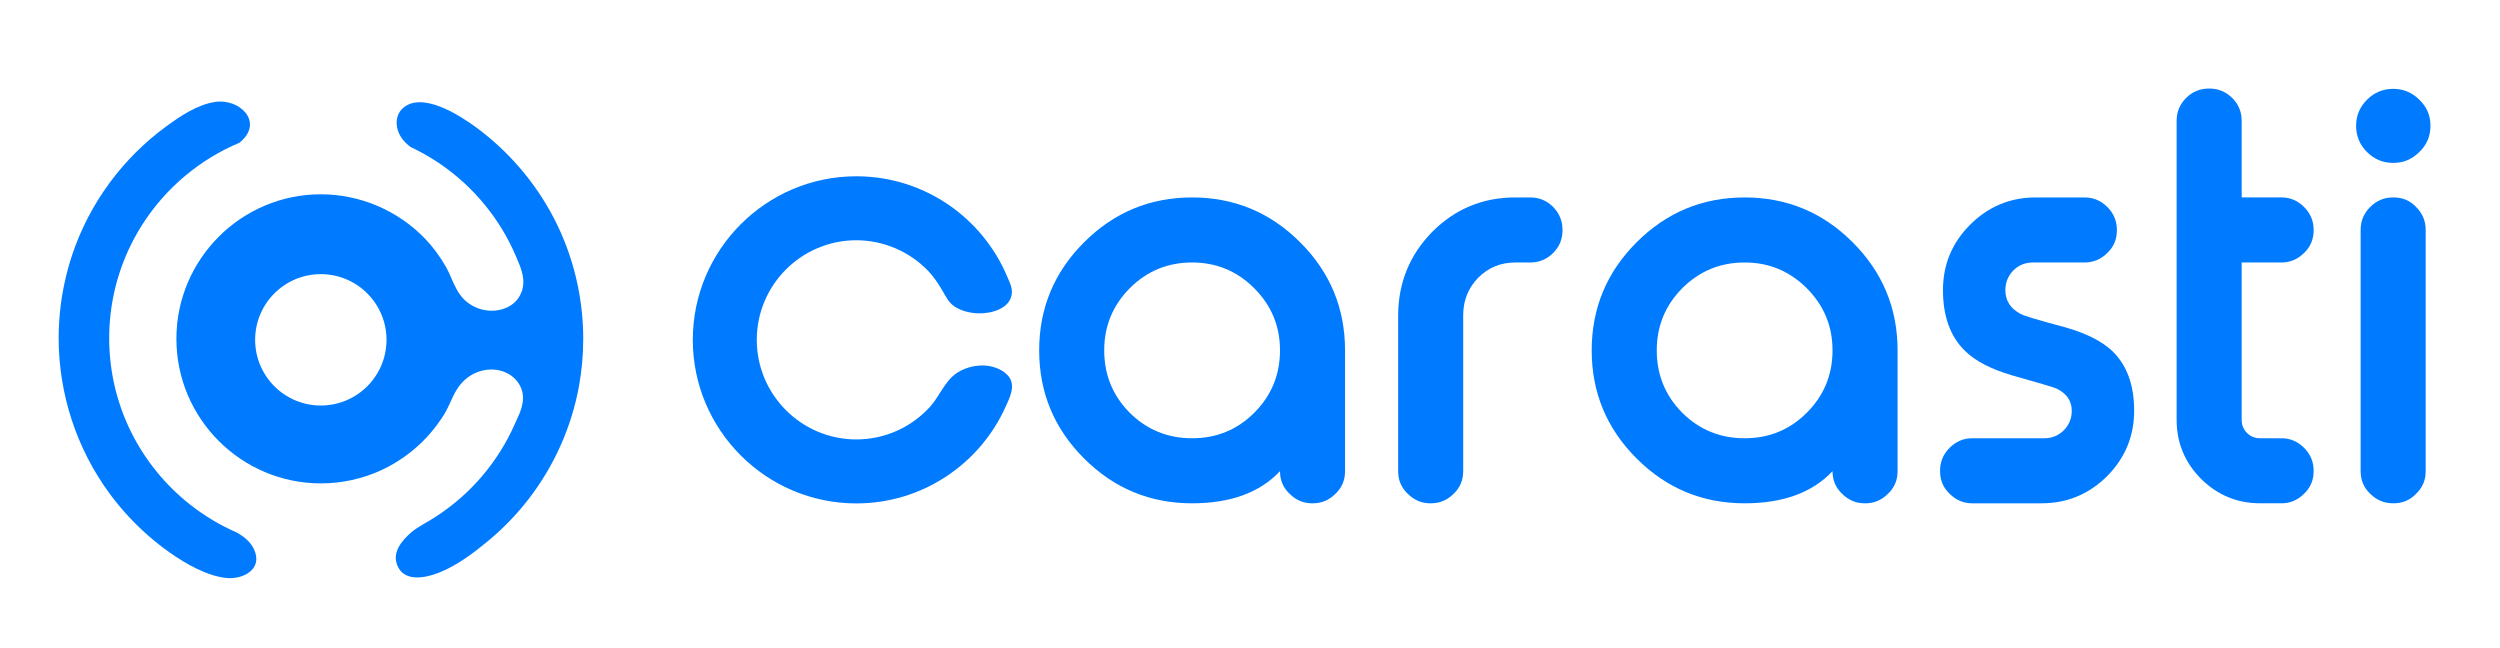 <svg width="216" height="56" viewBox="0 0 216 56" fill="none" xmlns="http://www.w3.org/2000/svg">
<path d="M97.608 24.904C96.139 26.388 95.405 28.177 95.405 30.272C95.405 32.383 96.139 34.179 97.608 35.663C99.091 37.131 100.888 37.865 102.998 37.865C105.109 37.865 106.898 37.131 108.366 35.663C109.85 34.179 110.592 32.383 110.592 30.272C110.592 28.177 109.85 26.388 108.366 24.904C106.883 23.421 105.094 22.679 102.998 22.679C100.888 22.679 99.091 23.421 97.608 24.904ZM112.335 20.936C114.92 23.52 116.212 26.632 116.212 30.272V40.71C116.212 41.49 115.937 42.14 115.386 42.66C114.836 43.21 114.185 43.486 113.436 43.486H113.367C112.618 43.486 111.968 43.21 111.418 42.66C110.867 42.14 110.592 41.49 110.592 40.71C108.848 42.561 106.317 43.486 102.998 43.486C99.358 43.486 96.246 42.194 93.662 39.609C91.077 37.025 89.785 33.912 89.785 30.272C89.785 26.632 91.077 23.52 93.662 20.936C96.246 18.351 99.358 17.059 102.998 17.059C106.638 17.059 109.751 18.351 112.335 20.936Z" fill="#007BFF"/>
<path d="M132.224 17.059C132.989 17.059 133.647 17.334 134.197 17.884C134.732 18.435 135 19.093 135 19.858V19.903C135 20.668 134.732 21.318 134.197 21.853C133.647 22.403 132.989 22.679 132.224 22.679H130.917C129.662 22.679 128.6 23.115 127.728 23.986C126.871 24.858 126.436 25.921 126.42 27.175V40.71C126.42 41.49 126.145 42.14 125.595 42.66C125.044 43.21 124.394 43.486 123.644 43.486H123.576C122.826 43.486 122.177 43.21 121.626 42.66C121.075 42.14 120.8 41.49 120.8 40.71V27.175C120.831 24.377 121.817 21.991 123.759 20.018C125.732 18.045 128.118 17.059 130.917 17.059H132.224Z" fill="#007BFF"/>
<path d="M145.346 24.904C143.878 26.388 143.144 28.177 143.144 30.272C143.144 32.383 143.878 34.179 145.346 35.663C146.83 37.131 148.627 37.865 150.737 37.865C152.848 37.865 154.637 37.131 156.105 35.663C157.588 34.179 158.33 32.383 158.33 30.272C158.33 28.177 157.588 26.388 156.105 24.904C154.621 23.421 152.832 22.679 150.737 22.679C148.627 22.679 146.83 23.421 145.346 24.904ZM160.073 20.936C162.658 23.52 163.951 26.632 163.951 30.272V40.71C163.951 41.49 163.675 42.14 163.125 42.66C162.574 43.21 161.924 43.486 161.175 43.486H161.106C160.356 43.486 159.707 43.21 159.156 42.66C158.606 42.14 158.33 41.49 158.33 40.71C156.587 42.561 154.055 43.486 150.737 43.486C147.097 43.486 143.985 42.194 141.4 39.609C138.815 37.025 137.523 33.912 137.523 30.272C137.523 26.632 138.815 23.52 141.4 20.936C143.985 18.351 147.097 17.059 150.737 17.059C154.376 17.059 157.489 18.351 160.073 20.936Z" fill="#007BFF"/>
<path d="M175.65 22.679C174.977 22.679 174.411 22.908 173.953 23.367C173.494 23.841 173.264 24.407 173.264 25.065C173.264 25.982 173.708 26.671 174.595 27.129C174.901 27.298 176.178 27.68 178.426 28.276C180.246 28.796 181.599 29.477 182.487 30.318C183.755 31.526 184.391 33.247 184.391 35.48C184.391 37.682 183.61 39.571 182.05 41.146C180.475 42.706 178.586 43.486 176.384 43.486H170.397C169.647 43.486 168.997 43.21 168.447 42.66C167.896 42.14 167.621 41.49 167.621 40.71V40.664C167.621 39.899 167.896 39.242 168.447 38.691C168.997 38.141 169.647 37.865 170.397 37.865H176.614C177.287 37.865 177.852 37.636 178.311 37.177C178.77 36.718 179 36.153 179 35.48C179 34.639 178.564 34.004 177.692 33.575C177.462 33.469 176.178 33.086 173.838 32.429C172.018 31.893 170.664 31.19 169.777 30.318C168.508 29.079 167.873 27.328 167.873 25.065C167.873 22.862 168.653 20.981 170.213 19.422C171.788 17.846 173.677 17.059 175.88 17.059H180.101C180.865 17.059 181.523 17.334 182.074 17.884C182.624 18.435 182.899 19.093 182.899 19.858V19.903C182.899 20.683 182.624 21.333 182.074 21.853C181.523 22.404 180.865 22.679 180.101 22.679H175.65Z" fill="#007BFF"/>
<path d="M190.906 7.652C191.655 7.652 192.304 7.92 192.855 8.455C193.406 9.006 193.681 9.664 193.681 10.428V17.058H197.122C197.871 17.058 198.522 17.333 199.072 17.884C199.622 18.434 199.898 19.092 199.898 19.857V19.902C199.898 20.682 199.622 21.332 199.072 21.853C198.522 22.403 197.871 22.678 197.122 22.678H193.681V36.282C193.681 36.725 193.834 37.1 194.14 37.406C194.446 37.712 194.828 37.865 195.287 37.865H197.122C197.871 37.865 198.522 38.14 199.072 38.69C199.622 39.241 199.898 39.898 199.898 40.663V40.709C199.898 41.489 199.622 42.139 199.072 42.659C198.522 43.209 197.871 43.485 197.122 43.485H195.287C193.298 43.485 191.594 42.782 190.171 41.374C188.764 39.952 188.061 38.255 188.061 36.282V10.428C188.061 9.664 188.336 9.006 188.887 8.455C189.437 7.92 190.087 7.652 190.836 7.652H190.906Z" fill="#007BFF"/>
<path d="M206.803 17.058C207.583 17.058 208.233 17.333 208.753 17.884C209.303 18.434 209.579 19.092 209.579 19.857V40.709C209.579 41.489 209.303 42.14 208.753 42.659C208.233 43.21 207.583 43.485 206.803 43.485H206.757C205.992 43.485 205.335 43.21 204.785 42.659C204.234 42.14 203.959 41.489 203.959 40.709V19.857C203.959 19.092 204.234 18.434 204.785 17.884C205.335 17.333 205.992 17.058 206.757 17.058H206.803ZM206.78 14.076C205.893 14.076 205.136 13.763 204.509 13.135C203.882 12.508 203.568 11.752 203.568 10.864C203.568 9.993 203.882 9.243 204.509 8.616C205.136 7.989 205.893 7.676 206.78 7.676C207.652 7.676 208.401 7.989 209.028 8.616C209.67 9.228 209.992 9.977 209.992 10.864C209.992 11.767 209.67 12.524 209.028 13.135C208.401 13.763 207.652 14.076 206.78 14.076Z" fill="#007BFF"/>
<path d="M81.349 33.732C81.03 34.228 80.727 34.739 80.345 35.157C79.576 36 78.626 36.697 77.597 37.174C76.48 37.693 75.232 37.967 73.991 37.967C69.246 37.967 65.386 34.107 65.386 29.363C65.386 24.618 69.246 20.758 73.991 20.758C76.316 20.758 78.576 21.723 80.193 23.405C80.676 23.908 81.058 24.492 81.412 25.09C81.731 25.626 81.974 26.177 82.526 26.517C83.116 26.88 83.82 27.05 84.507 27.072C85.631 27.109 87.319 26.681 87.426 25.316C87.462 24.85 87.245 24.415 87.066 23.998L87.005 23.856C86.742 23.238 86.432 22.633 86.084 22.057C85.39 20.913 84.537 19.871 83.55 18.963C81.531 17.106 79.043 15.884 76.355 15.429C75.579 15.297 74.784 15.23 73.991 15.23C66.198 15.23 59.858 21.57 59.858 29.363C59.858 37.155 66.198 43.495 73.991 43.495C76.771 43.495 79.464 42.684 81.778 41.15C84.044 39.648 85.822 37.545 86.919 35.067C86.919 35.067 87.018 34.851 87.018 34.851C87.389 34.036 87.74 33.117 87.029 32.387C86.489 31.833 85.611 31.567 84.853 31.575C84.105 31.584 83.349 31.796 82.716 32.197C82.132 32.565 81.729 33.139 81.349 33.732Z" fill="#007BFF"/>
<path d="M20.461 46.01C19.775 45.712 19.111 45.373 18.472 44.997C18.461 44.99 18.449 44.984 18.438 44.978C18.431 44.974 18.422 44.968 18.411 44.96C17.721 44.55 17.059 44.097 16.431 43.603C16.431 43.603 16.431 43.603 16.431 43.603C16.306 43.504 16.183 43.404 16.06 43.302C16.026 43.274 15.992 43.245 15.959 43.216C15.87 43.142 15.782 43.067 15.695 42.991C15.655 42.955 15.614 42.919 15.574 42.883C15.495 42.812 15.416 42.741 15.337 42.669C15.295 42.63 15.254 42.592 15.213 42.553C15.135 42.48 15.059 42.407 14.983 42.333C14.944 42.295 14.904 42.257 14.865 42.218C14.785 42.138 14.705 42.057 14.626 41.976C14.593 41.943 14.561 41.91 14.529 41.877C14.425 41.768 14.322 41.659 14.221 41.548C14.215 41.541 14.209 41.535 14.203 41.528C14.093 41.408 13.986 41.286 13.88 41.164C13.856 41.136 13.834 41.109 13.81 41.082C13.73 40.988 13.65 40.893 13.572 40.797C13.539 40.757 13.506 40.715 13.473 40.675C13.406 40.591 13.338 40.506 13.273 40.422C13.238 40.376 13.203 40.331 13.168 40.285C13.105 40.202 13.042 40.118 12.98 40.034C12.946 39.988 12.912 39.942 12.879 39.895C12.816 39.808 12.754 39.72 12.693 39.632C12.663 39.588 12.632 39.545 12.602 39.501C12.533 39.399 12.464 39.296 12.397 39.192C12.377 39.162 12.356 39.132 12.337 39.101C12.249 38.965 12.163 38.827 12.079 38.689C12.069 38.672 12.059 38.656 12.05 38.64C11.977 38.519 11.905 38.398 11.835 38.275C11.81 38.231 11.786 38.187 11.761 38.143C11.707 38.047 11.654 37.951 11.602 37.854C11.575 37.802 11.547 37.75 11.52 37.698C11.472 37.607 11.425 37.516 11.378 37.423C11.351 37.369 11.324 37.315 11.297 37.26C11.252 37.167 11.207 37.074 11.163 36.981C11.138 36.928 11.113 36.874 11.088 36.821C11.042 36.72 10.997 36.618 10.953 36.517C10.933 36.47 10.912 36.424 10.892 36.377C10.832 36.237 10.773 36.096 10.717 35.953C10.714 35.945 10.711 35.938 10.707 35.93C10.648 35.779 10.59 35.626 10.534 35.473C10.518 35.429 10.503 35.385 10.487 35.341C10.449 35.232 10.411 35.123 10.374 35.014C10.355 34.957 10.337 34.9 10.319 34.843C10.287 34.745 10.255 34.646 10.225 34.546C10.207 34.486 10.188 34.425 10.171 34.365C10.142 34.267 10.114 34.169 10.087 34.07C10.07 34.009 10.054 33.948 10.037 33.887C10.011 33.785 9.985 33.682 9.96 33.58C9.946 33.523 9.931 33.465 9.918 33.408C9.889 33.288 9.863 33.168 9.838 33.048C9.829 33.007 9.819 32.967 9.811 32.926C9.777 32.764 9.746 32.602 9.717 32.439C9.711 32.403 9.705 32.366 9.699 32.33C9.677 32.203 9.656 32.076 9.637 31.949C9.628 31.89 9.621 31.831 9.612 31.772C9.597 31.666 9.583 31.559 9.57 31.452C9.562 31.387 9.555 31.322 9.548 31.258C9.536 31.154 9.525 31.052 9.516 30.948C9.509 30.882 9.504 30.816 9.498 30.749C9.489 30.645 9.482 30.54 9.475 30.435C9.471 30.37 9.466 30.306 9.463 30.241C9.456 30.127 9.452 30.013 9.447 29.898C9.446 29.843 9.443 29.788 9.441 29.733C9.437 29.563 9.434 29.392 9.434 29.221C9.434 29.05 9.437 28.88 9.441 28.71C9.443 28.655 9.446 28.6 9.447 28.545C9.452 28.43 9.456 28.316 9.463 28.201C9.466 28.137 9.471 28.072 9.475 28.008C9.482 27.903 9.489 27.798 9.498 27.694C9.504 27.627 9.509 27.561 9.516 27.494C9.525 27.391 9.536 27.288 9.548 27.185C9.555 27.12 9.562 27.056 9.57 26.991C9.583 26.884 9.597 26.777 9.612 26.67C9.621 26.611 9.628 26.553 9.637 26.494C9.656 26.367 9.677 26.24 9.699 26.113C9.705 26.077 9.711 26.04 9.717 26.004C9.746 25.841 9.777 25.678 9.811 25.517C9.819 25.476 9.829 25.436 9.837 25.396C9.863 25.275 9.889 25.155 9.918 25.035C9.931 24.977 9.946 24.92 9.96 24.863C9.985 24.76 10.011 24.658 10.037 24.556C10.054 24.495 10.07 24.433 10.087 24.372C10.114 24.274 10.142 24.176 10.171 24.078C10.188 24.018 10.207 23.957 10.225 23.896C10.255 23.797 10.287 23.698 10.319 23.599C10.337 23.543 10.355 23.486 10.374 23.429C10.411 23.32 10.449 23.211 10.487 23.102C10.503 23.058 10.518 23.014 10.534 22.97C10.59 22.816 10.648 22.664 10.707 22.513C10.71 22.506 10.713 22.499 10.716 22.491C10.773 22.348 10.832 22.206 10.892 22.065C10.912 22.019 10.932 21.973 10.952 21.927C10.997 21.825 11.042 21.723 11.088 21.622C11.113 21.569 11.138 21.515 11.163 21.462C11.207 21.368 11.252 21.275 11.297 21.183C11.324 21.128 11.351 21.074 11.378 21.02C11.425 20.927 11.472 20.836 11.52 20.744C11.547 20.693 11.574 20.641 11.602 20.589C11.654 20.492 11.708 20.396 11.762 20.3C11.786 20.256 11.81 20.211 11.835 20.168C11.906 20.045 11.978 19.922 12.051 19.801C12.06 19.785 12.069 19.77 12.079 19.754C12.163 19.616 12.249 19.478 12.337 19.342C12.356 19.311 12.376 19.282 12.396 19.252C12.463 19.148 12.532 19.044 12.602 18.942C12.632 18.898 12.662 18.855 12.693 18.811C12.754 18.723 12.816 18.635 12.879 18.547C12.912 18.501 12.946 18.455 12.98 18.409C13.042 18.325 13.105 18.241 13.168 18.157C13.203 18.112 13.237 18.067 13.272 18.022C13.338 17.936 13.406 17.852 13.474 17.767C13.506 17.727 13.539 17.686 13.572 17.646C13.65 17.549 13.731 17.454 13.812 17.36C13.834 17.333 13.856 17.306 13.879 17.28C13.986 17.157 14.093 17.035 14.203 16.915C14.208 16.909 14.214 16.903 14.219 16.897C14.321 16.785 14.425 16.675 14.529 16.566C14.561 16.533 14.592 16.501 14.624 16.468C14.704 16.386 14.784 16.305 14.866 16.224C14.904 16.186 14.943 16.149 14.982 16.111C15.058 16.037 15.135 15.963 15.213 15.89C15.254 15.851 15.295 15.813 15.336 15.775C15.415 15.702 15.495 15.63 15.575 15.559C15.615 15.523 15.655 15.487 15.695 15.452C15.782 15.376 15.871 15.3 15.96 15.226C15.993 15.198 16.026 15.169 16.059 15.141C17.44 13.995 18.991 13.047 20.669 12.343C20.722 12.299 20.776 12.257 20.828 12.211C22.761 10.509 20.694 8.468 18.546 8.812C17.04 9.053 15.608 10.012 14.399 10.893C13.458 11.579 12.569 12.337 11.744 13.158C10.089 14.805 8.69 16.706 7.612 18.777C5.939 21.993 5.067 25.597 5.067 29.221C5.067 34.038 6.622 38.786 9.482 42.662C10.442 43.964 11.542 45.163 12.756 46.232C13.372 46.775 14.018 47.285 14.689 47.758C16.034 48.705 17.88 49.765 19.561 49.938C21.016 50.088 22.789 49.155 21.916 47.399C21.607 46.777 21.067 46.356 20.461 46.01Z" fill="#007BFF"/>
<path d="M27.719 35.036C24.585 35.036 22.044 32.495 22.044 29.361C22.044 26.227 24.585 23.686 27.719 23.686C30.853 23.686 33.394 26.227 33.394 29.361C33.394 32.495 30.853 35.036 27.719 35.036ZM47.874 18.885C46.267 15.777 43.935 13.056 41.113 10.987C39.723 9.968 36.357 7.781 34.724 9.426C34.599 9.551 34.501 9.698 34.428 9.856C34.279 10.181 34.235 10.559 34.292 10.915C34.416 11.693 34.882 12.249 35.471 12.7C37.152 13.488 38.715 14.532 40.106 15.811C41.385 16.988 42.489 18.336 43.388 19.819C43.839 20.564 44.24 21.348 44.581 22.148L44.663 22.341C45.015 23.158 45.453 24.174 45.065 25.218C44.564 26.566 43.108 26.987 41.969 26.808C41.3 26.704 40.682 26.408 40.182 25.954C39.601 25.427 39.27 24.665 38.978 23.992C38.839 23.67 38.706 23.365 38.558 23.106C38.023 22.165 37.408 21.332 36.733 20.629C34.387 18.187 31.105 16.787 27.73 16.787C20.844 16.787 15.241 22.389 15.241 29.276C15.241 36.162 20.844 41.765 27.73 41.765C29.532 41.765 31.343 41.367 32.967 40.613C34.46 39.921 35.839 38.908 36.954 37.687C37.512 37.075 38.012 36.406 38.438 35.697C38.607 35.417 38.749 35.105 38.9 34.773C38.957 34.648 39.014 34.523 39.072 34.399C39.255 34.012 39.487 33.563 39.819 33.172C40.795 32.018 42.386 31.611 43.687 32.181C44.328 32.463 44.811 32.963 45.046 33.591C45.422 34.596 44.971 35.572 44.608 36.355C44.56 36.458 44.513 36.56 44.469 36.659C43.048 39.868 40.746 42.593 37.812 44.538C37.417 44.799 37.013 45.044 36.602 45.273C36.215 45.503 35.783 45.77 35.531 45.994C34.746 46.692 33.884 47.661 34.308 48.8C34.867 50.301 36.693 49.959 37.883 49.495C39.45 48.885 40.845 47.831 42.122 46.78C43.471 45.669 44.692 44.403 45.753 43.014C47.911 40.188 49.387 36.86 50.024 33.362C50.269 32.014 50.391 30.645 50.391 29.276C50.391 25.672 49.529 22.088 47.874 18.885Z" fill="#007BFF"/>
</svg>
